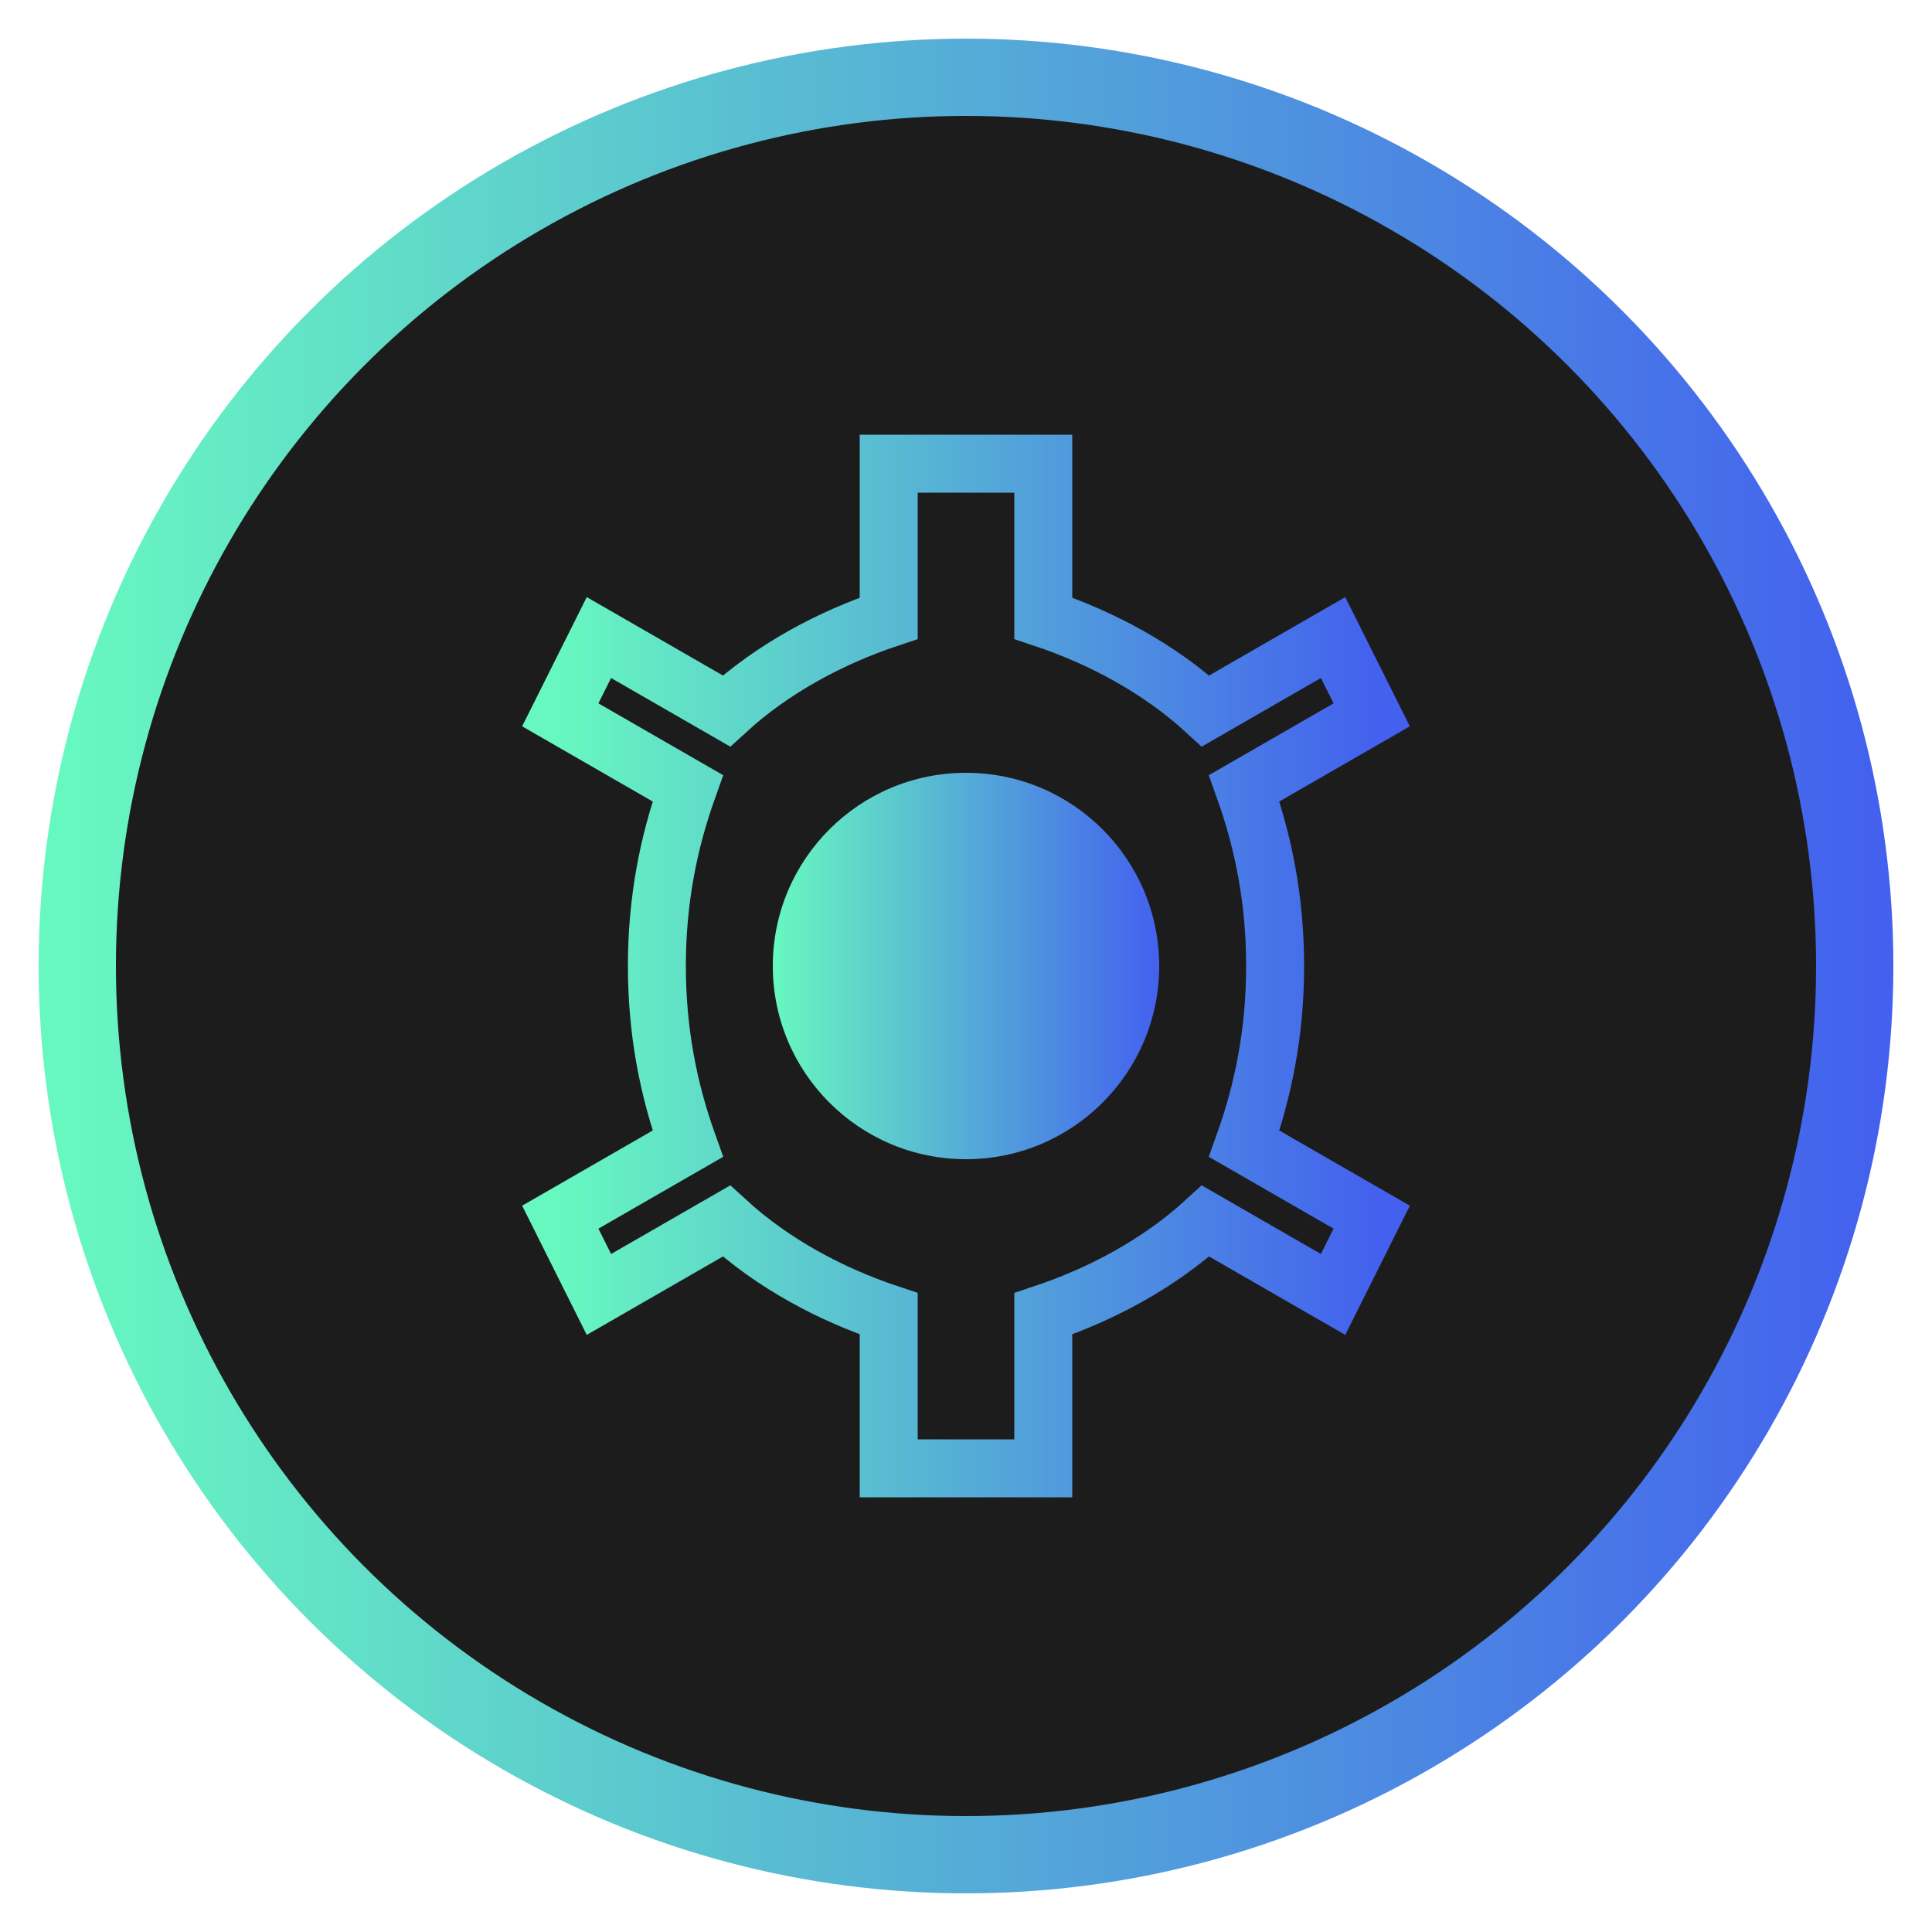 <svg xmlns="http://www.w3.org/2000/svg" width="50" height="50" viewBox="0 0 50 50">
  <defs>
    <linearGradient id="settings-gradient" x1="0%" y1="0%" x2="100%" y2="0%">
      <stop offset="0%" stop-color="#67f8c0" />
      <stop offset="100%" stop-color="#4361ee" />
    </linearGradient>
  </defs>
  <circle cx="25" cy="25" r="23" fill="#1c1c1c" stroke="url(#settings-gradient)" stroke-width="2" />
  <circle cx="25" cy="25" r="5" fill="url(#settings-gradient)" />
  <path d="M25,12 L27,12 L27,16 C28.5,16.5 30,17.3 31.2,18.4 L34.5,16.5 L35.5,18.5 L32.2,20.4 C32.7,21.8 33,23.3 33,25 C33,26.7 32.7,28.2 32.2,29.6 L35.5,31.5 L34.5,33.5 L31.2,31.6 C30,32.7 28.5,33.5 27,34 L27,38 L25,38 L23,38 L23,34 C21.5,33.5 20,32.7 18.8,31.6 L15.5,33.5 L14.5,31.5 L17.8,29.6 C17.3,28.2 17,26.7 17,25 C17,23.3 17.3,21.8 17.8,20.4 L14.5,18.5 L15.5,16.5 L18.8,18.4 C20,17.3 21.5,16.5 23,16 L23,12 L25,12 Z" stroke="url(#settings-gradient)" stroke-width="1.5" fill="none" />
</svg>
